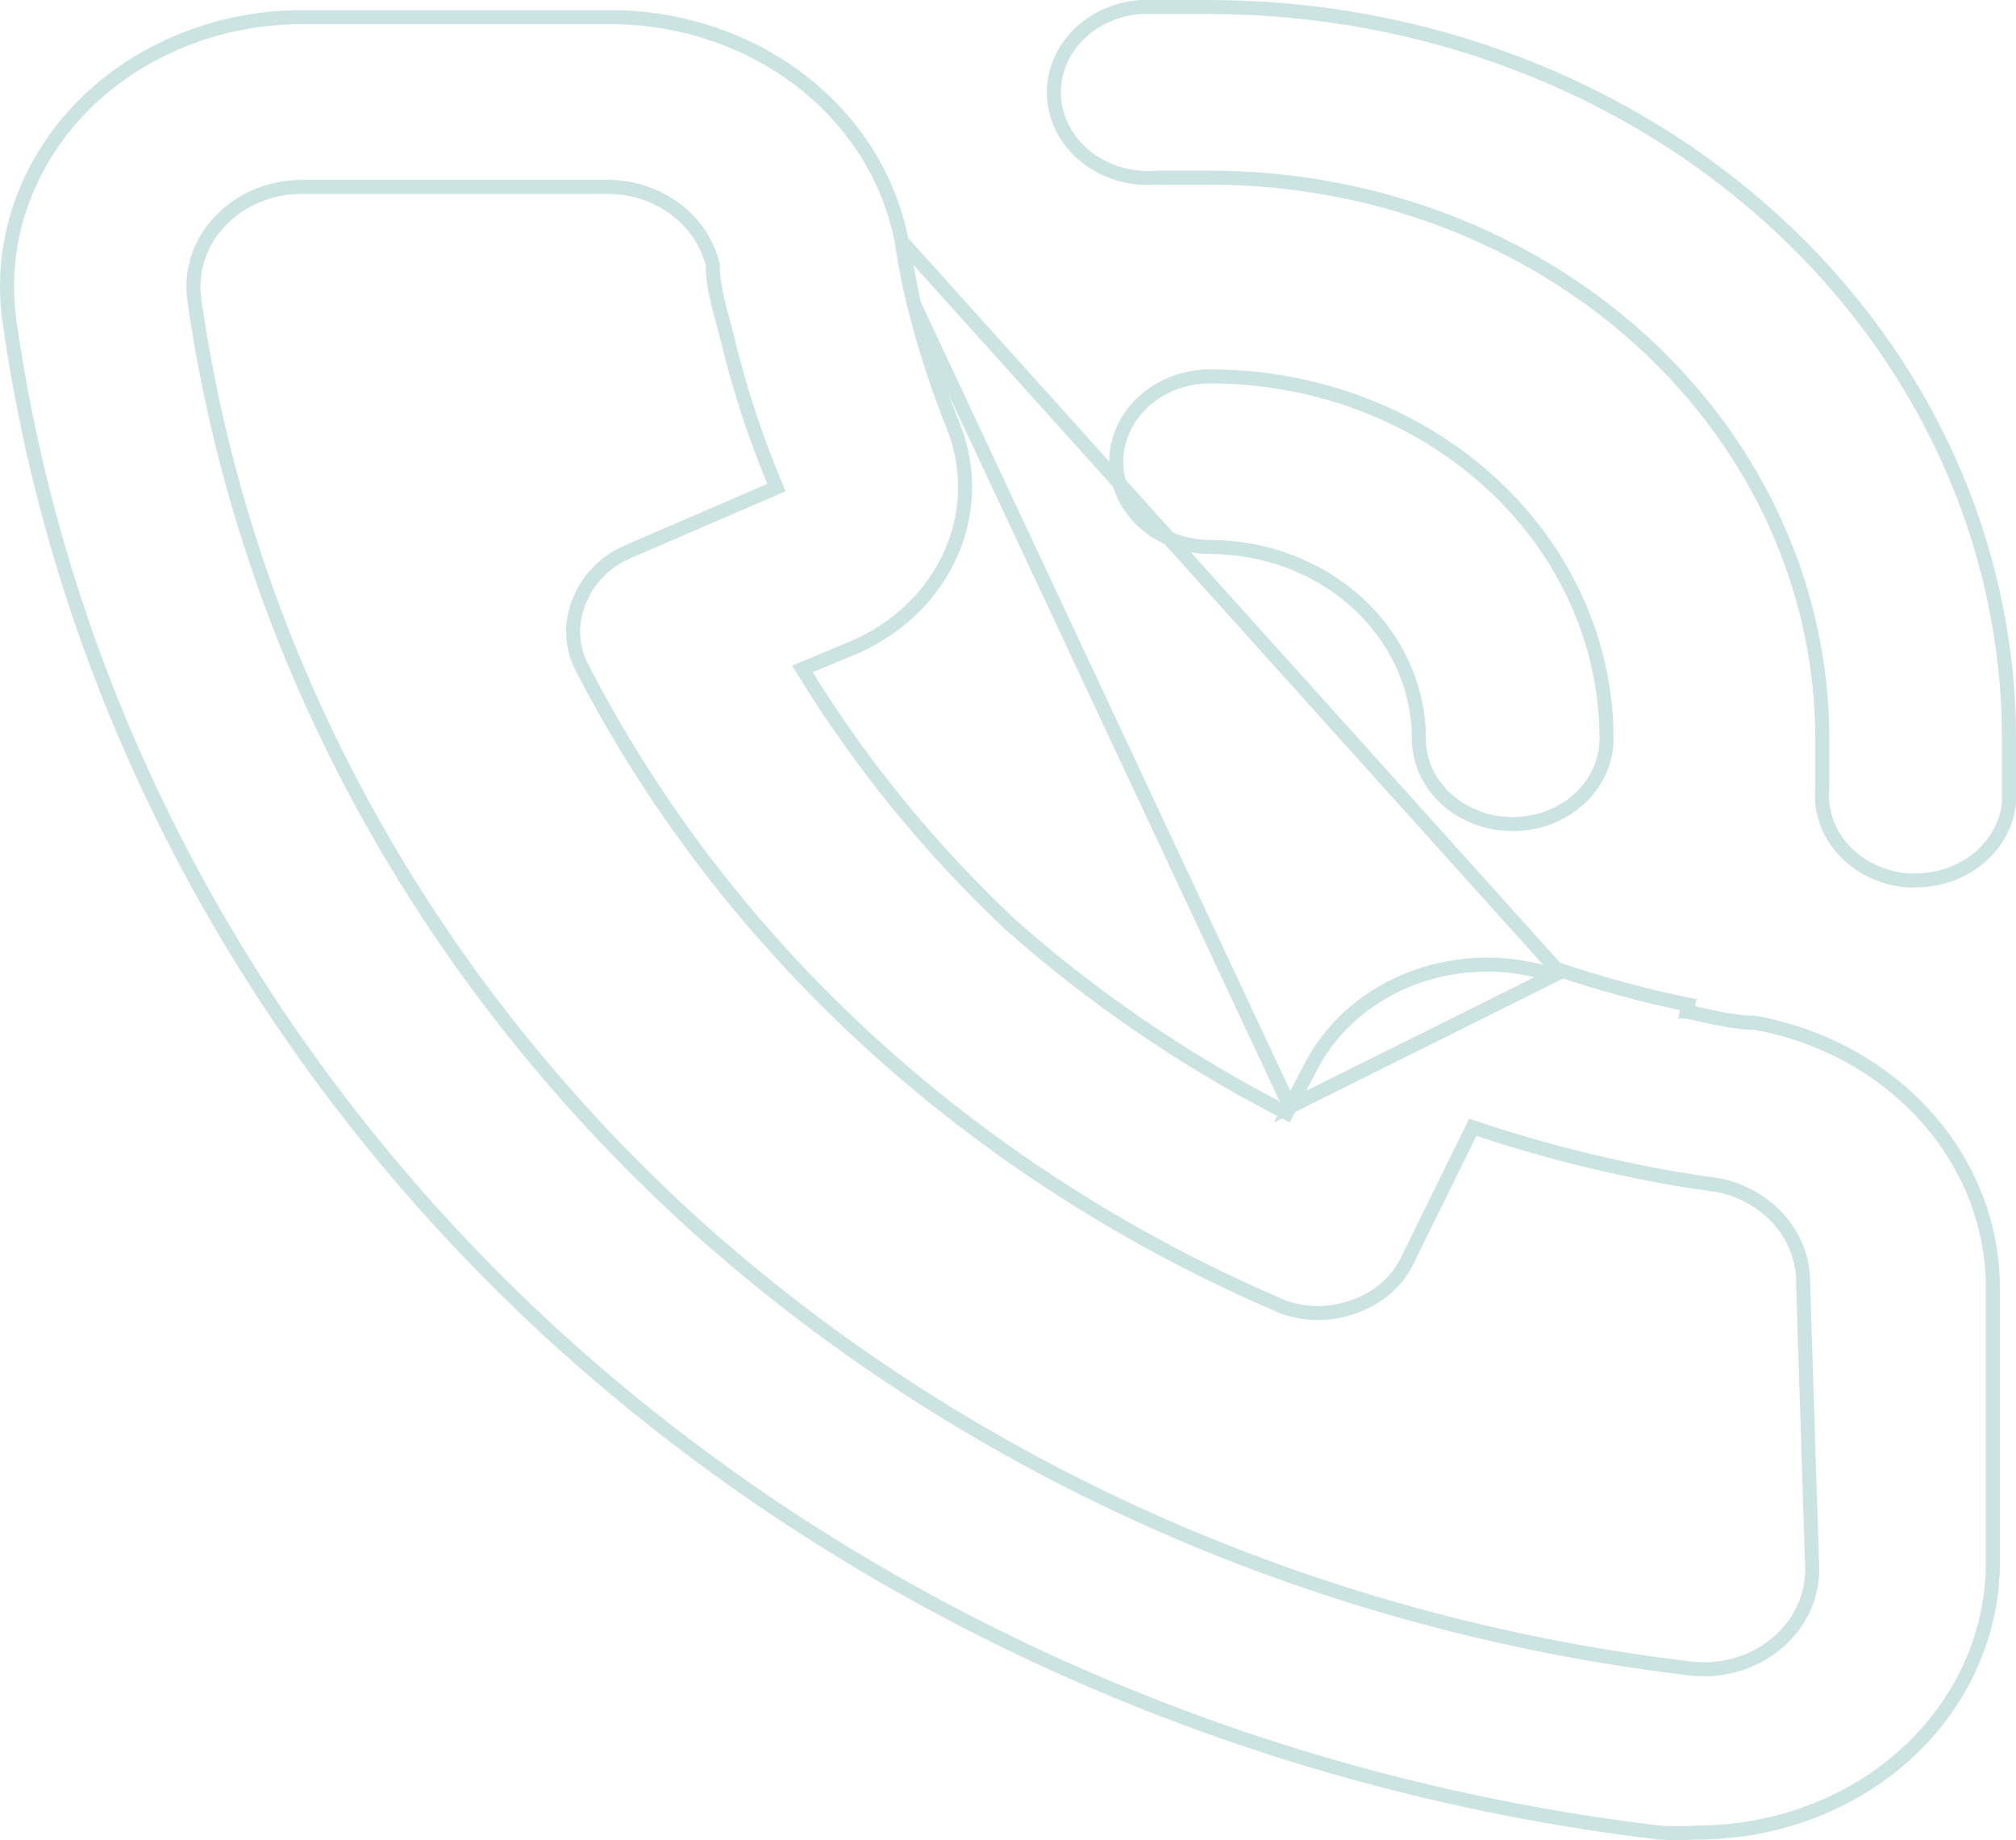 <svg width="287" height="262" viewBox="0 0 287 262" fill="none" xmlns="http://www.w3.org/2000/svg">
<path d="M183.641 157.578L183.18 158.462L182.294 158.003C168.278 150.724 155.327 141.841 143.753 131.567L143.742 131.557L143.73 131.547C132.51 120.949 122.805 109.086 114.849 96.242L114.232 95.245L115.314 94.793L121.907 92.037C128.057 89.276 132.852 84.543 135.395 78.768C137.938 72.994 138.058 66.568 135.734 60.718C133.437 55.01 131.552 49.168 130.092 43.232M183.641 157.578L130.092 43.232M183.641 157.578L186.796 151.539C186.797 151.537 186.797 151.536 186.798 151.534C189.793 145.937 194.955 141.528 201.313 139.181C207.672 136.833 214.758 136.721 221.203 138.867L183.641 157.578ZM130.092 43.232C129.367 40.311 128.788 37.263 128.354 34.35M130.092 43.232C130.092 43.233 130.093 43.233 130.093 43.234L128.354 34.35M128.354 34.35C126.655 25.354 121.503 17.187 113.797 11.331C106.083 5.469 96.325 2.312 86.277 2.446L86.264 2.446L43.044 2.446H43.043C37.101 2.439 31.227 3.582 25.806 5.798C20.385 8.014 15.544 11.251 11.597 15.292C7.568 19.442 4.573 24.336 2.813 29.635C1.053 34.934 0.567 40.516 1.387 46.001L1.388 46.007C9.159 100.49 36.347 151.119 78.755 190.036C121.254 228.863 176.565 253.779 236.12 260.906C237.93 261.032 239.747 261.031 241.556 260.905L241.592 260.902L241.628 260.902C251.995 260.916 261.992 257.433 269.712 251.135C274.128 247.518 277.653 243.092 280.062 238.152C282.471 233.211 283.71 227.864 283.703 222.461V222.459L283.703 183.025C283.703 183.023 283.703 183.022 283.703 183.021C283.626 174.193 280.225 165.646 274.053 158.826C267.896 152.024 259.357 147.356 249.863 145.624C247.262 145.611 244.555 145.006 242.03 144.441C241.384 144.297 240.749 144.155 240.132 144.026C240.131 144.026 240.131 144.026 240.13 144.026L240.334 143.047C233.942 141.738 227.657 140.025 221.524 137.919L128.354 34.35ZM257.99 223.514L257.99 223.496L257.99 223.479L256.698 182.881C256.778 179.596 255.616 176.399 253.426 173.829C251.232 171.253 248.145 169.468 244.7 168.757L244.666 168.751L244.632 168.746C240.773 168.222 236.777 167.569 233.074 166.786L233.065 166.784C225.405 165.238 217.866 163.229 210.497 160.768L209.668 160.491L209.283 161.276L200.24 179.675C200.24 179.677 200.239 179.678 200.239 179.679C198.778 182.59 196.102 184.879 192.771 186.014L192.756 186.019L192.741 186.024C189.479 187.251 185.817 187.254 182.553 186.032C138.508 167.198 103.122 134.788 82.572 94.495C81.262 91.56 81.265 88.277 82.581 85.344L82.589 85.327L82.595 85.311C83.815 82.311 86.295 79.85 89.523 78.493L89.532 78.49L109.634 69.812L110.54 69.421L110.161 68.51C107.443 61.966 105.252 55.248 103.605 48.412L103.605 48.411C103.395 47.549 103.162 46.681 102.931 45.823L102.899 45.703C102.656 44.802 102.417 43.912 102.206 43.024C101.782 41.246 101.479 39.526 101.479 37.865V37.744L101.45 37.627C100.66 34.416 98.685 31.574 95.883 29.573C93.087 27.576 89.633 26.534 86.109 26.61H43.047C40.892 26.596 38.756 26.999 36.778 27.796C34.8 28.593 33.022 29.767 31.564 31.245C30.026 32.792 28.877 34.638 28.205 36.654C27.535 38.667 27.36 40.795 27.696 42.881C34.797 92.387 59.547 138.346 98.081 173.63L98.083 173.632C136.584 208.644 186.573 231.087 240.351 237.519C242.589 237.822 244.872 237.665 247.038 237.061C249.205 236.456 251.205 235.415 252.891 234.01C254.483 232.693 255.764 231.081 256.644 229.273C257.525 227.464 257.985 225.501 257.99 223.514ZM164.663 25.295H164.624L164.585 25.298C161.015 25.576 157.482 24.542 154.763 22.443C152.048 20.346 150.376 17.367 150.079 14.173C149.783 10.98 150.881 7.795 153.162 5.319C155.437 2.848 158.706 1.286 162.261 1H162.28H162.299H162.319H162.338H162.357H162.377H162.396H162.416H162.435H162.454H162.474H162.493H162.513H162.532H162.551H162.571H162.59H162.61H162.629H162.648H162.668H162.687H162.707H162.726H162.746H162.765H162.784H162.804H162.823H162.843H162.862H162.882H162.901H162.921H162.94H162.96H162.979H162.998H163.018H163.037H163.057H163.076H163.096H163.115H163.135H163.154H163.174H163.193H163.213H163.232H163.252H163.271H163.291H163.31H163.33H163.349H163.369H163.388H163.408H163.428H163.447H163.467H163.486H163.506H163.525H163.545H163.564H163.584H163.603H163.623H163.642H163.662H163.682H163.701H163.721H163.74H163.76H163.779H163.799H163.819H163.838H163.858H163.877H163.897H163.917H163.936H163.956H163.975H163.995H164.014H164.034H164.054H164.073H164.093H164.112H164.132H164.152H164.171H164.191H164.211H164.23H164.25H164.269H164.289H164.309H164.328H164.348H164.368H164.387H164.407H164.426H164.446H164.466H164.485H164.505H164.525H164.544H164.564H164.584H164.603H164.623H164.643H164.662H164.682H164.702H164.721H164.741H164.761H164.78H164.8H164.82H164.839H164.859H164.879H164.898H164.918H164.938H164.957H164.977H164.997H165.016H165.036H165.056H165.076H165.095H165.115H165.135H165.154H165.174H165.194H165.213H165.233H165.253H165.273H165.292H165.312H165.332H165.351H165.371H165.391H165.411H165.43H165.45H165.47H165.489H165.509H165.529H165.549H165.568H165.588H165.608H165.627H165.647H165.667H165.687H165.706H165.726H165.746H165.766H165.785H165.805H165.825H165.845H165.864H165.884H165.904H165.924H165.943H165.963H165.983H166.002H166.022H166.042H166.062H166.081H166.101H166.121H166.141H166.16H166.18H166.2H166.22H166.239H166.259H166.279H166.299H166.319H166.338H166.358H166.378H166.398H166.417H166.437H166.457H166.477H166.496H166.516H166.536H166.556H166.575H166.595H166.615H166.635H166.654H166.674H166.694H166.714H166.734H166.753H166.773H166.793H166.813H166.832H166.852H166.872H166.892H166.911H166.931H166.951H166.971H166.991H167.01H167.03H167.05H167.07H167.089H167.109H167.129H167.149H167.168H167.188H167.208H167.228H167.248H167.267H167.287H167.307H167.327H167.346H167.366H167.386H167.406H167.425H167.445H167.465H167.485H167.505H167.524H167.544H167.564H167.584H167.603H167.623H167.643H167.663H167.682H167.702H167.722H167.742H167.762H167.781H167.801H167.821H167.841H167.86H167.88H167.9H167.92H167.939H167.959H167.979H167.999H168.018H168.038H168.058H168.078H168.098H168.117H168.137H168.157H168.177H168.196H168.216H168.236H168.256H168.275H168.295H168.315H168.335H168.354H168.374H168.394H168.414H168.433H168.453H168.473H168.493H168.512H168.532H168.552H168.572H168.591H168.611H168.631H168.651H168.67H168.69H168.71H168.729H168.749H168.769H168.789H168.808H168.828H168.848H168.868H168.887H168.907H168.927H168.947H168.966H168.986H169.006H169.025H169.045H169.065H169.085H169.104H169.124H169.144H169.163H169.183H169.203H169.223H169.242H169.262H169.282H169.301H169.321H169.341H169.36H169.38H169.4H169.42H169.439H169.459H169.479H169.498H169.518H169.538H169.557H169.577H169.597H169.616H169.636H169.656H169.675H169.695H169.715H169.734H169.754H169.774H169.793H169.813H169.833H169.852H169.872H169.892H169.911H169.931H169.951H169.97H169.99H170.01H170.029H170.049H170.069H170.088H170.108H170.128H170.147H170.167H170.186H170.206H170.226H170.245H170.265H170.285H170.304H170.324H170.343H170.363H170.383H170.402H170.422H170.441H170.461H170.481H170.5H170.52H170.539H170.559H170.579H170.598H170.618H170.637H170.657H170.676H170.696H170.716H170.735H170.755H170.774H170.794H170.813H170.833H170.853H170.872H170.892H170.911H170.931H170.95H170.97H170.989H171.009H171.029H171.048H171.068H171.087H171.107H171.126H171.146H171.165H171.185H171.204H171.224H171.243H171.263H171.282H171.302H171.321H171.341H171.36H171.38H171.399H171.419H171.438H171.458H171.477H171.497H171.516H171.536H171.555H171.574H171.594H171.613H171.633H171.652H171.672H171.691H171.711H171.73H171.749H171.769H171.788H171.808H171.827H171.847H171.866H171.885H171.905H171.924H171.944H171.963H171.982H172.002H172.021H172.041H172.06H172.079H172.099H172.118H172.138H172.157H172.176H172.196H172.215H172.234H172.254H172.273C202.475 1.035 231.412 12.046 252.73 31.59C274.046 51.133 286 77.603 286 105.182V105.199V105.217V105.235V105.253V105.27V105.288V105.306V105.323V105.341V105.359V105.377V105.394V105.412V105.43V105.448V105.465V105.483V105.501V105.519V105.537V105.554V105.572V105.59V105.608V105.625V105.643V105.661V105.679V105.697V105.714V105.732V105.75V105.768V105.786V105.804V105.821V105.839V105.857V105.875V105.893V105.91V105.928V105.946V105.964V105.982V106V106.018V106.035V106.053V106.071V106.089V106.107V106.125V106.143V106.16V106.178V106.196V106.214V106.232V106.25V106.268V106.285V106.303V106.321V106.339V106.357V106.375V106.393V106.411V106.429V106.447V106.464V106.482V106.5V106.518V106.536V106.554V106.572V106.59V106.608V106.626V106.644V106.662V106.679V106.697V106.715V106.733V106.751V106.769V106.787V106.805V106.823V106.841V106.859V106.877V106.895V106.913V106.931V106.949V106.967V106.985V107.002V107.02V107.038V107.056V107.074V107.092V107.11V107.128V107.146V107.164V107.182V107.2V107.218V107.236V107.254V107.272V107.29V107.308V107.326V107.344V107.362V107.38V107.398V107.416V107.434V107.452V107.47V107.488V107.506V107.524V107.542V107.56V107.578V107.596V107.614V107.632V107.65V107.668V107.686V107.704V107.722V107.74V107.758V107.776V107.795V107.813V107.831V107.849V107.867V107.885V107.903V107.921V107.939V107.957V107.975V107.993V108.011V108.029V108.047V108.065V108.083V108.101V108.119V108.137V108.155V108.173V108.192V108.21V108.228V108.246V108.264V108.282V108.3V108.318V108.336V108.354V108.372V108.39V108.408V108.426V108.444V108.463V108.481V108.499V108.517V108.535V108.553V108.571V108.589V108.607V108.625V108.643V108.661V108.679V108.698V108.716V108.734V108.752V108.77V108.788V108.806V108.824V108.842V108.86V108.878V108.896V108.915V108.933V108.951V108.969V108.987V109.005V109.023V109.041V109.059V109.077V109.095V109.114V109.132V109.15V109.168V109.186V109.204V109.222V109.24V109.258V109.276V109.295V109.313V109.331V109.349V109.367V109.385V109.403V109.421V109.439V109.457V109.476V109.494V109.512V109.53V109.548V109.566V109.584V109.602V109.62V109.638V109.657V109.675V109.693V109.711V109.729V109.747V109.765V109.783V109.801V109.82V109.838V109.856V109.874V109.892V109.91V109.928V109.946V109.964V109.982V110.001V110.019V110.037V110.055V110.073V110.091V110.109V110.127V110.145V110.163V110.182V110.2V110.218V110.236V110.254V110.272V110.29V110.308V110.326V110.344V110.363V110.381V110.399V110.417V110.435V110.453V110.471V110.489V110.507V110.525V110.544V110.562V110.58V110.598V110.616V110.634V110.652V110.67V110.688V110.706V110.724V110.743V110.761V110.779V110.797V110.815V110.833V110.851V110.869V110.887V110.905V110.923V110.941V110.96V110.978V110.996V111.014V111.032V111.05V111.068V111.086V111.104V111.122V111.14V111.158V111.176V111.194V111.213V111.231V111.249V111.267V111.285V111.303V111.321V111.339V111.357V111.375V111.393V111.411V111.429V111.447V111.465V111.483V111.501V111.52V111.538V111.556V111.574V111.592V111.61V111.628V111.646V111.664V111.682V111.7V111.718V111.736V111.754V111.772V111.79V111.808V111.826V111.844V111.862V111.88V111.898V111.916V111.934V111.952V111.97V111.988V112.006V112.024V112.042V112.06V112.078V112.096V112.114V112.132V112.151V112.169V112.187V112.205V112.223V112.241V112.258V112.276V112.294V112.312V112.33V112.348V112.366V112.384V112.402V112.42V112.438V112.456V112.474V112.492V112.51V112.528V112.546V112.564V112.582V112.6V112.618V112.636V112.654V112.672V112.69V112.708V112.726V112.744V112.762V112.78V112.798V112.815V112.833V112.851V112.869V112.887V112.905V112.923V112.941V112.959V112.977V112.995V113.013V113.031V113.048V113.066V113.084V113.102V113.12V113.138V113.156V113.174V113.192V113.21V113.227V113.245V113.263V113.281V113.299V113.317V113.335V113.353V113.371V113.388V113.406V113.424V113.442V113.46V113.478V113.496V113.513V113.531V113.549V113.567V113.585V113.603V113.62V113.638V113.656V113.674V113.692V113.71V113.727V113.745V113.763V113.781V113.799V113.817V113.834V113.852V113.87V113.888V113.906V113.923V113.941V113.959V113.977V113.994V114.012V114.03V114.048V114.066V114.083V114.101V114.119V114.137V114.154V114.172V114.19V114.208V114.225V114.243V114.261V114.279V114.296V114.314V114.332V114.335C285.692 117.319 284.178 120.112 281.723 122.158C279.253 124.216 276.014 125.362 272.645 125.349H272.641H271.533C267.998 125.059 264.751 123.503 262.49 121.046C260.223 118.583 259.13 115.416 259.422 112.241L259.426 112.196V112.15V112.136V112.122V112.108V112.094V112.081V112.067V112.053V112.039V112.025V112.011V111.998V111.984V111.97V111.956V111.942V111.928V111.915V111.901V111.887V111.873V111.859V111.846V111.832V111.818V111.804V111.79V111.777V111.763V111.749V111.735V111.721V111.708V111.694V111.68V111.666V111.653V111.639V111.625V111.611V111.598V111.584V111.57V111.556V111.543V111.529V111.515V111.501V111.488V111.474V111.46V111.446V111.433V111.419V111.405V111.391V111.378V111.364V111.35V111.337V111.323V111.309V111.295V111.282V111.268V111.254V111.241V111.227V111.213V111.2V111.186V111.172V111.159V111.145V111.131V111.118V111.104V111.09V111.077V111.063V111.049V111.036V111.022V111.008V110.995V110.981V110.967V110.954V110.94V110.926V110.913V110.899V110.885V110.872V110.858V110.844V110.831V110.817V110.804V110.79V110.776V110.763V110.749V110.735V110.722V110.708V110.695V110.681V110.667V110.654V110.64V110.627V110.613V110.599V110.586V110.572V110.559V110.545V110.531V110.518V110.504V110.491V110.477V110.463V110.45V110.436V110.423V110.409V110.396V110.382V110.368V110.355V110.341V110.328V110.314V110.3V110.287V110.273V110.26V110.246V110.233V110.219V110.206V110.192V110.178V110.165V110.151V110.138V110.124V110.111V110.097V110.084V110.07V110.056V110.043V110.029V110.016V110.002V109.989V109.975V109.962V109.948V109.935V109.921V109.908V109.894V109.881V109.867V109.853V109.84V109.826V109.813V109.799V109.786V109.772V109.759V109.745V109.732V109.718V109.705V109.691V109.678V109.664V109.651V109.637V109.624V109.61V109.597V109.583V109.57V109.556V109.543V109.529V109.516V109.502V109.489V109.475V109.462V109.448V109.435V109.421V109.408V109.394V109.381V109.367V109.354V109.34V109.327V109.313V109.3V109.286V109.273V109.259V109.246V109.232V109.219V109.205V109.192V109.178V109.165V109.151V109.138V109.124V109.111V109.097V109.084V109.07V109.057V109.043V109.03V109.016V109.003V108.989V108.976V108.962V108.949V108.935V108.922V108.908V108.895V108.881V108.868V108.854V108.841V108.828V108.814V108.801V108.787V108.774V108.76V108.747V108.733V108.72V108.706V108.693V108.679V108.666V108.652V108.639V108.625V108.612V108.598V108.585V108.571V108.558V108.544V108.531V108.517V108.504V108.49V108.477V108.464V108.45V108.437V108.423V108.41V108.396V108.383V108.369V108.356V108.342V108.329V108.315V108.302V108.288V108.275V108.261V108.248V108.234V108.221V108.207V108.194V108.18V108.167V108.153V108.14V108.126V108.113V108.099V108.086V108.072V108.059V108.045V108.032V108.018V108.005V107.991V107.978V107.964V107.951V107.937V107.924V107.91V107.897V107.883V107.87V107.856V107.843V107.829V107.816V107.802V107.789V107.775V107.762V107.748V107.735V107.721V107.708V107.694V107.681V107.667V107.654V107.64V107.627V107.613V107.6V107.586V107.573V107.559V107.546V107.532V107.519V107.505V107.492V107.478V107.465V107.451V107.437V107.424V107.41V107.397V107.383V107.37V107.356V107.343V107.329V107.316V107.302V107.289V107.275V107.261V107.248V107.234V107.221V107.207V107.194V107.18V107.167V107.153V107.14V107.126V107.112V107.099V107.085V107.072V107.058V107.045V107.031V107.017V107.004V106.99V106.977V106.963V106.95V106.936V106.922V106.909V106.895V106.882V106.868V106.855V106.841V106.827V106.814V106.8V106.787V106.773V106.759V106.746V106.732V106.719V106.705V106.691V106.678V106.664V106.651V106.637V106.623V106.61V106.596V106.582V106.569V106.555V106.542V106.528V106.514V106.501V106.487V106.473V106.46V106.446V106.433V106.419V106.405V106.392V106.378V106.364V106.351V106.337V106.323V106.31V106.296V106.282V106.269V106.255V106.241V106.228V106.214V106.2V106.187V106.173V106.159V106.146V106.132V106.118V106.105V106.091V106.077V106.063V106.05V106.036V106.022V106.009V105.995V105.981V105.967V105.954V105.94V105.926V105.913V105.899V105.885V105.871V105.858V105.844V105.83V105.816V105.803V105.789V105.775V105.762V105.748V105.734V105.72V105.706V105.693V105.679V105.665V105.651V105.638V105.624V105.61V105.596V105.583V105.569V105.555V105.541V105.527V105.514V105.5V105.486V105.472V105.458V105.445V105.431V105.417V105.403V105.389V105.375V105.362V105.348V105.334V105.32V105.306V105.292V105.279V105.265V105.251V105.237V105.223V105.209V105.195V105.182C259.426 83.965 250.22 63.636 233.868 48.663C217.518 33.692 195.36 25.295 172.273 25.295H164.663ZM205.872 113.741C203.375 111.455 201.991 108.374 201.991 105.182C201.991 97.913 198.836 90.961 193.255 85.85C187.676 80.742 180.128 77.886 172.273 77.886C168.703 77.886 165.295 76.587 162.795 74.298C160.298 72.011 158.914 68.93 158.914 65.739C158.914 62.547 160.298 59.465 162.795 57.179C165.295 54.89 168.703 53.591 172.273 53.591C187.268 53.591 201.632 59.046 212.211 68.732C222.786 78.415 228.708 91.529 228.708 105.182C228.708 108.374 227.324 111.455 224.827 113.741C222.328 116.03 218.92 117.329 215.35 117.329C211.78 117.329 208.372 116.03 205.872 113.741Z" stroke="#00796B" stroke-opacity="0.2" stroke-width="2"/>
</svg>
